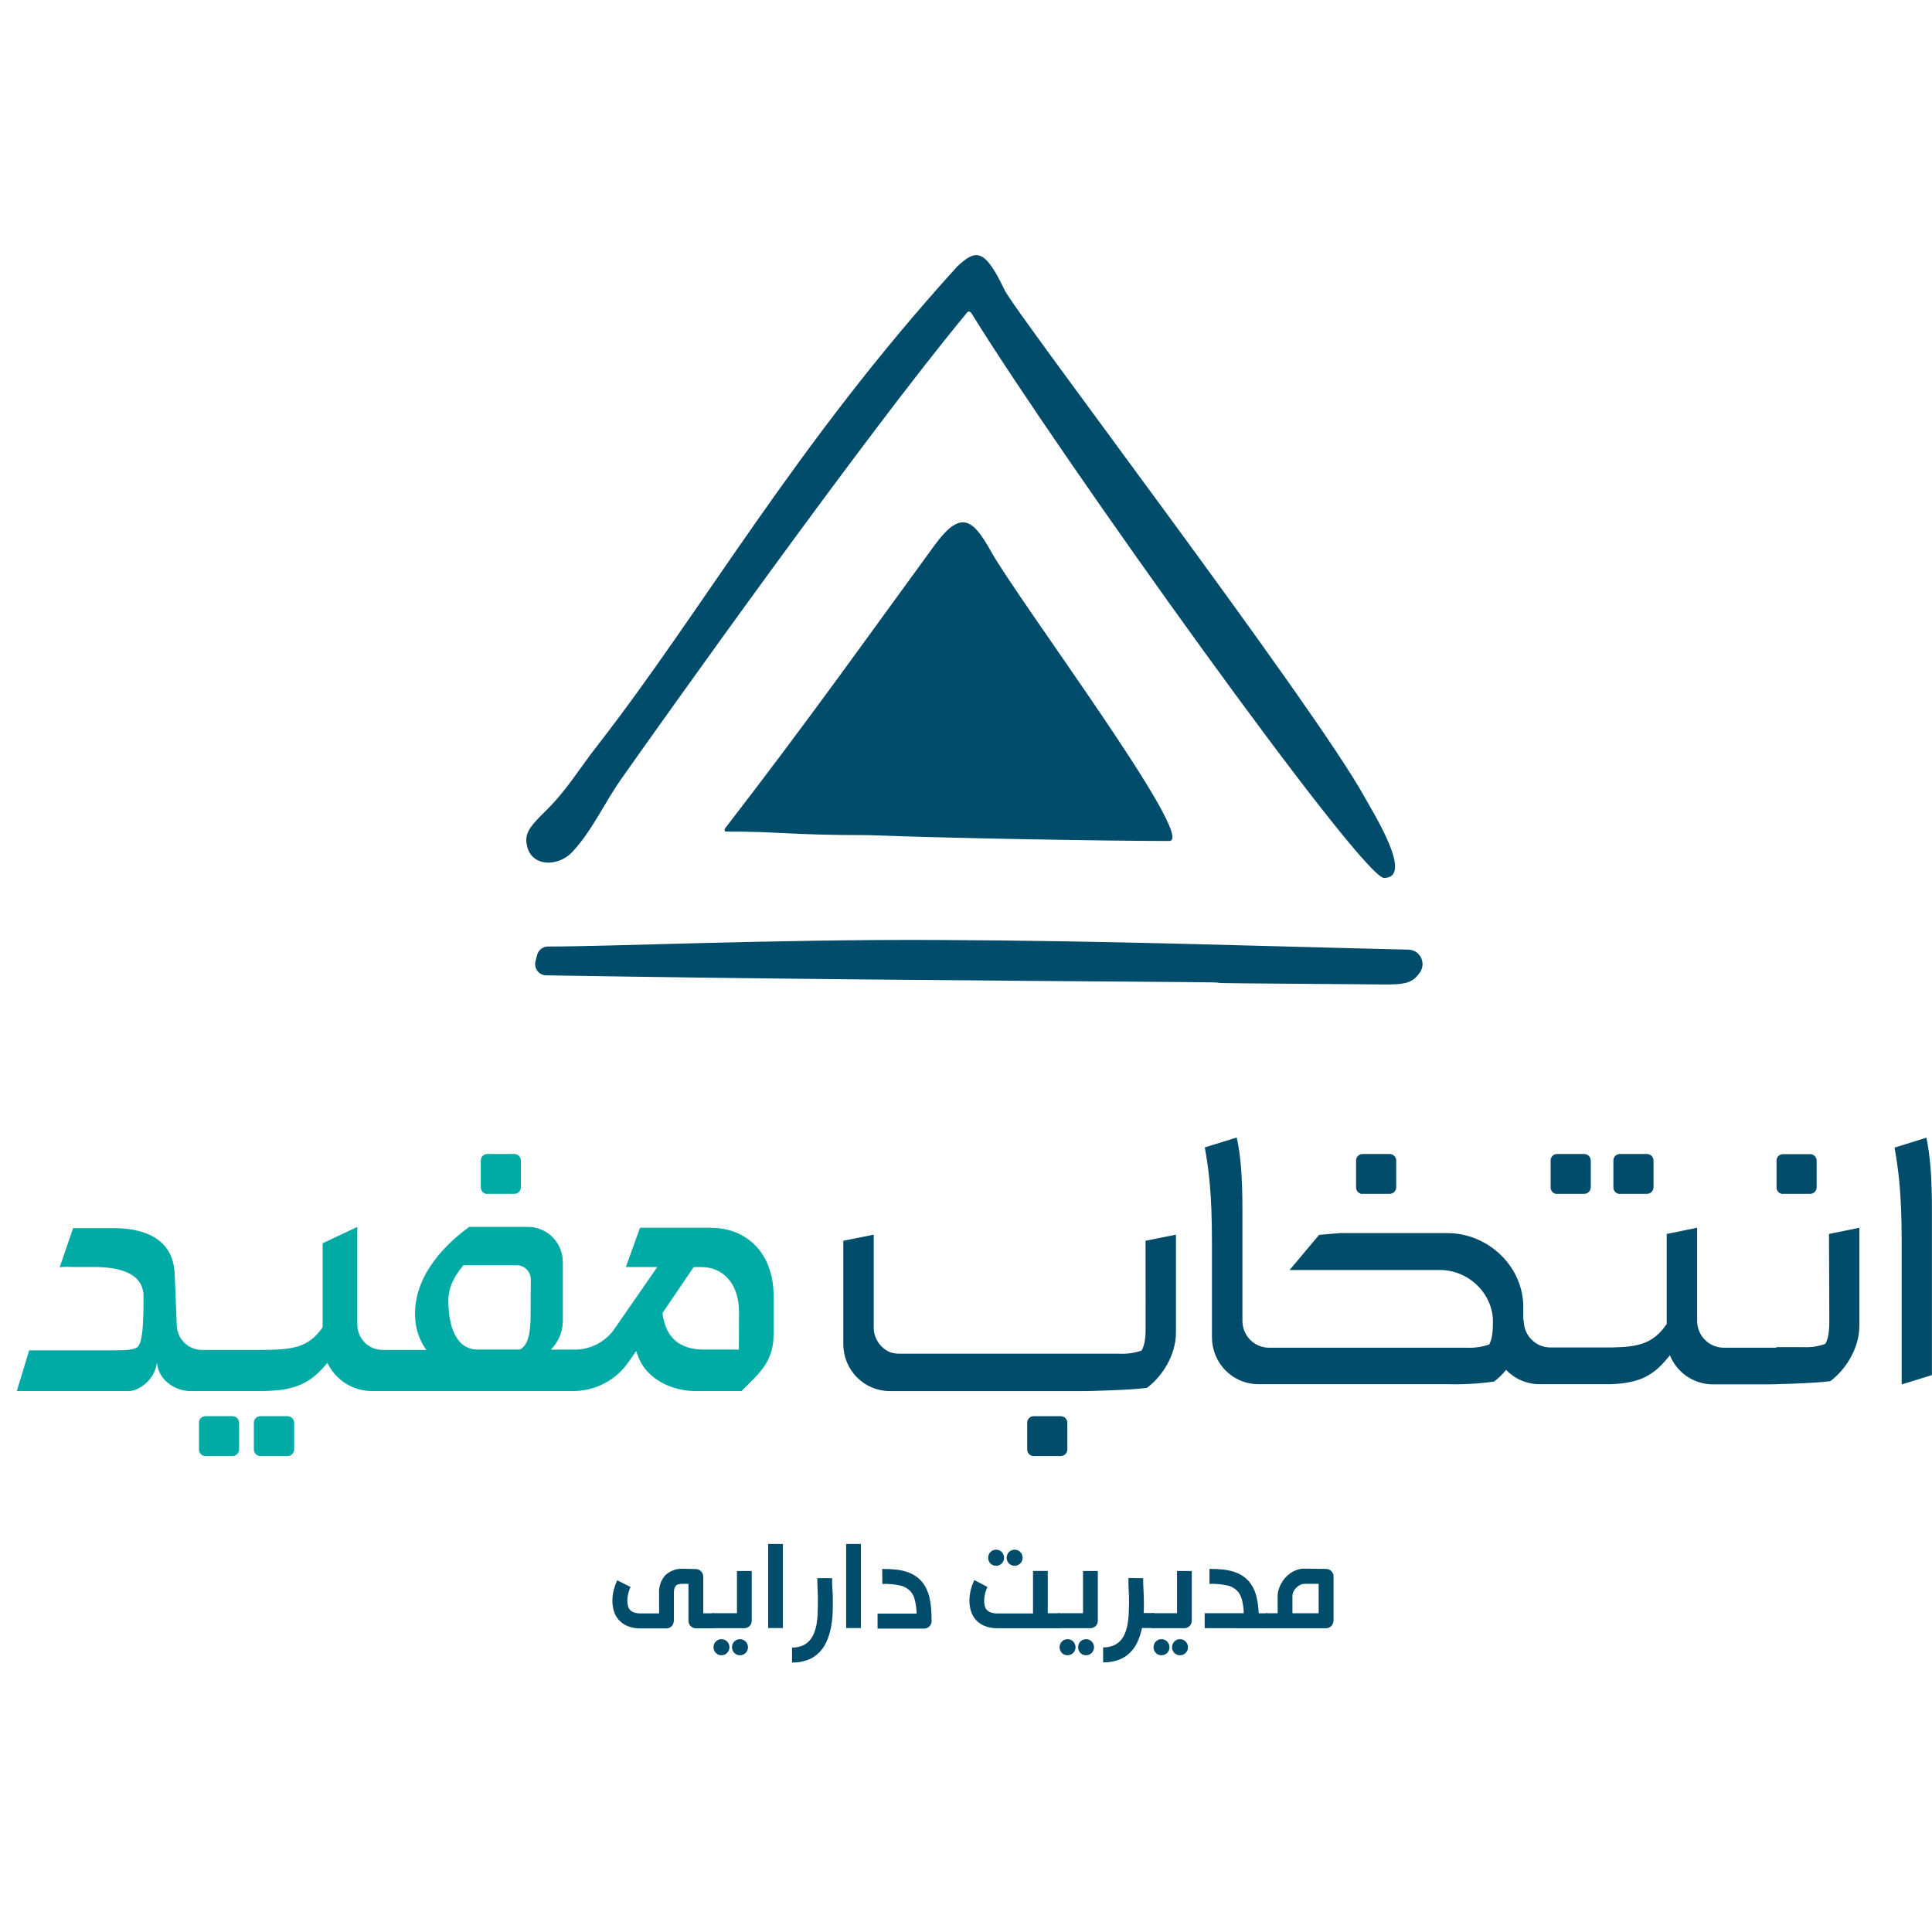 <svg width="115" height="115" viewBox="0 0 115 115" fill="none" xmlns="http://www.w3.org/2000/svg">
<path fill-rule="evenodd" clip-rule="evenodd" d="M31.974 56.839C32.013 56.696 32.097 56.569 32.214 56.479C32.33 56.388 32.473 56.34 32.62 56.34C36.071 56.352 46.037 55.908 55.703 55.951C66.122 55.997 73.991 56.294 83.844 56.527C83.998 56.531 84.148 56.577 84.278 56.66C84.408 56.743 84.513 56.86 84.582 56.998C84.652 57.137 84.683 57.292 84.673 57.447C84.663 57.602 84.611 57.751 84.524 57.878C84.089 58.5 83.678 58.615 82.317 58.598L74.406 58.536C70.815 58.51 74.221 58.483 70.625 58.457C56.653 58.351 46.481 58.284 32.506 58.056C32.406 58.054 32.307 58.029 32.218 57.983C32.128 57.937 32.05 57.872 31.989 57.791C31.928 57.71 31.886 57.616 31.867 57.517C31.847 57.417 31.849 57.314 31.875 57.216L31.974 56.839Z" fill="#004C6A"/>
<path fill-rule="evenodd" clip-rule="evenodd" d="M56.995 15.845C47.279 26.525 41.902 36.23 35.563 44.374C34.397 45.866 33.763 47.014 32.438 48.312C31.704 49.032 31.291 49.49 31.329 50.062C31.426 51.634 33.191 51.65 34.057 50.722C35.262 49.433 35.958 47.818 36.976 46.373C39.264 43.118 51.516 25.877 57.584 18.583C57.648 18.506 57.76 18.552 57.822 18.641C63.023 27.077 81.037 52.258 82.384 52.258C84.189 52.258 81.748 48.394 81.213 47.424C78.192 41.94 60.439 18.624 59.793 17.256C58.605 14.755 58.085 14.839 56.995 15.845" fill="#004C6A"/>
<path fill-rule="evenodd" clip-rule="evenodd" d="M51.74 49.711C56.252 49.891 65.949 50.059 69.597 50.059C71.333 50.059 60.67 35.83 58.986 32.818C57.891 30.859 57.181 30.331 55.613 32.477C51.231 38.477 48.182 42.797 43.156 49.313C43.099 49.387 43.135 49.502 43.225 49.5C46.287 49.483 46.899 49.711 51.74 49.711" fill="#004C6A"/>
<path fill-rule="evenodd" clip-rule="evenodd" d="M114.67 67.718L112.77 68.311C113.007 69.643 113.195 71.016 113.195 73.978V82.406L114.995 81.85V72.031C114.995 70.003 114.886 68.772 114.665 67.711" fill="#004C6A"/>
<path fill-rule="evenodd" clip-rule="evenodd" d="M68.193 79.015C68.193 79.452 68.169 80.028 67.955 80.388C67.529 80.537 67.078 80.601 66.627 80.578H53.539C53.359 80.578 53.179 80.551 53.007 80.499C52.713 80.381 52.461 80.177 52.283 79.913C52.104 79.649 52.008 79.337 52.007 79.018V73.49L50.197 73.855V80.011C50.198 80.752 50.489 81.462 51.008 81.985C51.526 82.508 52.229 82.802 52.962 82.802H64.649C64.649 82.802 67.219 82.754 68.269 82.611C69.152 81.958 69.998 80.691 69.998 79.306V73.49L68.188 73.855L68.193 79.015Z" fill="#004C6A"/>
<path fill-rule="evenodd" clip-rule="evenodd" d="M108.888 78.619C108.888 79.063 108.862 79.634 108.651 79.992C108.226 80.146 107.774 80.212 107.323 80.186H105.737V80.22H102.599C102.181 80.219 101.779 80.051 101.483 79.752C101.187 79.453 101.021 79.047 101.02 78.624V73.08L99.208 73.45V78.809C98.419 79.97 97.545 80.182 95.907 80.206H92.278C91.859 80.204 91.458 80.036 91.162 79.737C90.866 79.438 90.7 79.032 90.698 78.61L90.672 78.566V77.794C90.672 75.372 88.568 73.399 86.16 73.399H79.747L78.517 73.505L76.762 75.595H85.708C87.449 75.595 88.865 77.035 88.865 78.655C88.865 79.092 88.846 79.67 88.644 80.028C88.215 80.178 87.76 80.244 87.307 80.22H75.539C75.331 80.221 75.125 80.18 74.933 80.1C74.741 80.02 74.566 79.903 74.419 79.754C74.272 79.606 74.155 79.43 74.075 79.236C73.996 79.042 73.954 78.834 73.954 78.624V72.029C73.954 70.001 73.848 68.772 73.615 67.709L71.715 68.297C71.952 69.631 72.14 71.004 72.14 73.968V79.601C72.14 80.341 72.431 81.051 72.949 81.574C73.467 82.098 74.169 82.392 74.902 82.392H86.162C87.089 82.417 88.017 82.365 88.936 82.236C89.2 82.032 89.439 81.798 89.648 81.538C89.906 81.808 90.215 82.023 90.556 82.17C90.898 82.317 91.265 82.392 91.636 82.392H95.888C97.605 82.325 98.41 81.883 99.284 80.81L99.398 80.669C99.606 81.182 99.96 81.62 100.416 81.929C100.871 82.237 101.407 82.402 101.956 82.402H105.326C105.326 82.402 107.896 82.356 108.945 82.212C109.834 81.557 110.677 80.28 110.677 78.907V73.08L108.869 73.45L108.888 78.619Z" fill="#004C6A"/>
<path fill-rule="evenodd" clip-rule="evenodd" d="M63.147 84.298H61.518C61.417 84.299 61.321 84.341 61.251 84.414C61.181 84.487 61.142 84.585 61.143 84.686V86.28C61.142 86.382 61.181 86.48 61.251 86.552C61.321 86.625 61.417 86.667 61.518 86.669H63.147C63.249 86.668 63.346 86.626 63.418 86.554C63.49 86.481 63.531 86.383 63.532 86.28V84.686C63.531 84.584 63.49 84.485 63.418 84.412C63.346 84.339 63.249 84.298 63.147 84.298Z" fill="#004C6A"/>
<path fill-rule="evenodd" clip-rule="evenodd" d="M81.094 71.061H82.723C82.825 71.06 82.922 71.019 82.994 70.946C83.066 70.874 83.107 70.775 83.108 70.673V69.079C83.107 68.976 83.066 68.878 82.994 68.806C82.922 68.733 82.825 68.692 82.723 68.69H81.094C80.993 68.692 80.898 68.734 80.827 68.807C80.757 68.88 80.718 68.977 80.719 69.079V70.68C80.718 70.781 80.757 70.879 80.827 70.952C80.898 71.025 80.993 71.067 81.094 71.069" fill="#004C6A"/>
<path fill-rule="evenodd" clip-rule="evenodd" d="M92.674 71.061H94.303C94.405 71.06 94.502 71.019 94.574 70.946C94.646 70.874 94.687 70.775 94.688 70.673V69.079C94.687 68.976 94.646 68.878 94.574 68.806C94.502 68.733 94.405 68.692 94.303 68.69H92.674C92.624 68.691 92.575 68.701 92.529 68.721C92.483 68.741 92.442 68.77 92.407 68.806C92.372 68.842 92.344 68.885 92.326 68.932C92.307 68.979 92.298 69.029 92.299 69.079V70.68C92.298 70.73 92.307 70.78 92.326 70.827C92.344 70.874 92.372 70.917 92.407 70.953C92.442 70.989 92.483 71.018 92.529 71.038C92.575 71.058 92.624 71.068 92.674 71.069" fill="#004C6A"/>
<path fill-rule="evenodd" clip-rule="evenodd" d="M96.41 71.061H98.04C98.141 71.06 98.239 71.019 98.31 70.946C98.382 70.874 98.423 70.775 98.424 70.673V69.079C98.423 68.976 98.382 68.878 98.31 68.806C98.239 68.733 98.141 68.692 98.04 68.69H96.41C96.31 68.692 96.214 68.734 96.144 68.807C96.074 68.88 96.034 68.977 96.035 69.079V70.68C96.034 70.781 96.074 70.879 96.144 70.952C96.214 71.025 96.31 71.067 96.41 71.069" fill="#004C6A"/>
<path fill-rule="evenodd" clip-rule="evenodd" d="M106.121 71.062H107.751C107.851 71.06 107.947 71.02 108.019 70.949C108.091 70.878 108.132 70.781 108.135 70.68V69.086C108.134 68.984 108.093 68.885 108.021 68.813C107.949 68.74 107.852 68.699 107.751 68.698H106.121C106.021 68.7 105.925 68.741 105.855 68.814C105.784 68.887 105.745 68.985 105.746 69.086V70.68C105.745 70.782 105.784 70.879 105.855 70.952C105.925 71.025 106.021 71.067 106.121 71.069" fill="#004C6A"/>
<path fill-rule="evenodd" clip-rule="evenodd" d="M13.848 84.298H12.219C12.118 84.299 12.023 84.341 11.952 84.414C11.882 84.487 11.843 84.585 11.844 84.686V86.28C11.843 86.382 11.882 86.48 11.952 86.552C12.023 86.625 12.118 86.667 12.219 86.669H13.848C13.95 86.667 14.046 86.625 14.118 86.553C14.19 86.48 14.231 86.382 14.233 86.28V84.686C14.232 84.584 14.191 84.486 14.119 84.413C14.047 84.34 13.95 84.299 13.848 84.298" fill="#00AAA5"/>
<path fill-rule="evenodd" clip-rule="evenodd" d="M17.125 84.298H15.487C15.386 84.299 15.29 84.341 15.22 84.414C15.15 84.487 15.111 84.585 15.111 84.686V86.28C15.111 86.382 15.15 86.48 15.22 86.552C15.29 86.625 15.386 86.667 15.487 86.669H17.125C17.227 86.667 17.324 86.625 17.395 86.553C17.467 86.48 17.508 86.382 17.51 86.28V84.686C17.509 84.584 17.468 84.486 17.396 84.413C17.324 84.34 17.227 84.299 17.125 84.298" fill="#00AAA5"/>
<path fill-rule="evenodd" clip-rule="evenodd" d="M28.994 71.061H30.624C30.725 71.06 30.822 71.019 30.893 70.946C30.965 70.873 31.005 70.775 31.006 70.673V69.079C31.005 68.977 30.965 68.878 30.893 68.806C30.822 68.733 30.725 68.692 30.624 68.69H28.994C28.894 68.692 28.798 68.734 28.728 68.807C28.657 68.88 28.619 68.977 28.619 69.079V70.68C28.619 70.781 28.657 70.879 28.728 70.952C28.798 71.025 28.894 71.067 28.994 71.069" fill="#00AAA5"/>
<path fill-rule="evenodd" clip-rule="evenodd" d="M42.325 73.08H38.097L37.252 75.418H39.123L36.494 79.215C36.212 79.575 35.85 79.864 35.438 80.058C35.026 80.253 34.574 80.348 34.119 80.335H32.789C33.236 79.891 33.491 79.288 33.502 78.655V75.12C33.502 74.845 33.448 74.573 33.343 74.319C33.239 74.066 33.086 73.835 32.894 73.641C32.701 73.447 32.473 73.293 32.221 73.188C31.97 73.083 31.701 73.029 31.428 73.03H27.928C26.237 74.261 24.529 76.183 24.719 78.55C24.766 79.201 24.994 79.826 25.377 80.352H22.765C22.368 80.351 21.988 80.192 21.707 79.909C21.427 79.625 21.269 79.241 21.268 78.84V73.032L19.204 74.004V79.006L19.176 79.044C18.342 80.227 17.407 80.352 15.471 80.352H12.015C11.619 80.351 11.238 80.192 10.958 79.909C10.678 79.625 10.52 79.241 10.519 78.84C10.519 78.84 10.426 76.594 10.398 75.828C10.31 73.651 8.46 73.104 6.788 73.104H4.351L3.553 75.437C3.762 75.402 3.974 75.395 4.185 75.415H5.569C7.367 75.415 8.543 75.907 8.543 77.174C8.543 78.487 8.524 80.009 8.144 80.213C7.828 80.383 7.258 80.376 6.769 80.376H1.736L1 82.8H7.678C8.206 82.8 9.201 82.203 9.341 81.108C9.377 81.501 9.545 81.87 9.816 82.154C10.189 82.533 10.685 82.762 11.213 82.8H15.464C17.416 82.8 18.357 82.433 19.345 81.29L19.482 81.13L19.589 81.314C19.846 81.764 20.215 82.138 20.66 82.399C21.105 82.66 21.609 82.798 22.123 82.8H34.074C34.74 82.808 35.397 82.65 35.987 82.338C36.577 82.026 37.081 81.572 37.454 81.014L37.865 80.419L37.965 80.691C38.58 82.356 40.382 82.8 41.349 82.8H44.137L44.484 82.454C45.32 81.629 46.044 80.916 46.044 79.478V77.098C46.044 74.698 44.546 73.085 42.316 73.085L42.325 73.08ZM31.583 78.171C31.583 79.058 31.528 80.04 30.944 80.331H28.351C27.058 80.256 26.688 78.79 26.688 77.398C26.688 76.762 26.925 76.092 27.581 75.314H30.766C30.985 75.315 31.195 75.403 31.351 75.56C31.506 75.716 31.593 75.928 31.595 76.15L31.583 78.171ZM43.98 80.331H41.879C40.453 80.331 39.625 79.611 39.439 78.209V78.151L41.292 75.418H41.727C43.102 75.418 43.99 76.471 43.99 78.101L43.98 80.331Z" fill="#00AAA5"/>
<path d="M37.534 94.464C37.475 94.583 37.43 94.709 37.399 94.838C37.361 94.988 37.341 95.142 37.342 95.297C37.343 95.392 37.355 95.487 37.377 95.58C37.395 95.669 37.435 95.752 37.494 95.82C37.558 95.892 37.64 95.947 37.731 95.978C37.864 96.021 38.003 96.04 38.142 96.036H39.232V94.836C39.219 94.64 39.246 94.443 39.311 94.257C39.375 94.072 39.476 93.901 39.608 93.756C39.752 93.624 39.921 93.523 40.104 93.458C40.288 93.394 40.482 93.367 40.676 93.379L41.429 93.396C41.488 93.396 41.546 93.41 41.598 93.437C41.651 93.46 41.699 93.495 41.738 93.537C41.776 93.579 41.805 93.627 41.826 93.679C41.849 93.734 41.86 93.794 41.859 93.854V96.031H42.484V96.924H41.42C41.304 96.923 41.193 96.876 41.111 96.794C41.071 96.754 41.038 96.706 41.016 96.653C40.992 96.598 40.98 96.539 40.98 96.48V94.274H40.662C40.573 94.271 40.483 94.28 40.396 94.301C40.331 94.315 40.271 94.348 40.225 94.397C40.182 94.447 40.152 94.507 40.137 94.572C40.118 94.66 40.11 94.75 40.111 94.841V96.442C40.111 96.507 40.1 96.572 40.078 96.633C40.059 96.689 40.029 96.741 39.99 96.785C39.95 96.828 39.903 96.864 39.85 96.89C39.792 96.917 39.728 96.93 39.664 96.929H38.137C37.868 96.938 37.599 96.889 37.349 96.787C37.15 96.705 36.972 96.579 36.829 96.418C36.695 96.268 36.596 96.09 36.541 95.897C36.482 95.703 36.451 95.502 36.451 95.299C36.452 95.183 36.46 95.067 36.475 94.951C36.488 94.839 36.51 94.728 36.539 94.62C36.565 94.517 36.597 94.416 36.634 94.317C36.666 94.231 36.702 94.147 36.743 94.066L37.534 94.464Z" fill="#004C6A"/>
<path d="M42.388 96.024H43.867V93.511H44.746V96.432C44.749 96.445 44.749 96.459 44.746 96.473C44.746 96.532 44.735 96.591 44.713 96.646C44.69 96.698 44.658 96.747 44.618 96.787C44.577 96.828 44.529 96.86 44.475 96.881C44.422 96.905 44.363 96.918 44.304 96.917H42.383L42.388 96.024ZM42.471 98.05C42.471 97.985 42.484 97.922 42.509 97.862C42.532 97.805 42.566 97.753 42.608 97.709C42.652 97.666 42.703 97.631 42.758 97.606C42.817 97.581 42.88 97.569 42.943 97.57C43.008 97.57 43.071 97.582 43.131 97.606C43.187 97.631 43.239 97.666 43.283 97.709C43.326 97.753 43.359 97.805 43.383 97.862C43.407 97.922 43.42 97.985 43.421 98.05C43.419 98.177 43.37 98.299 43.283 98.39C43.239 98.434 43.188 98.468 43.131 98.491C43.072 98.516 43.008 98.528 42.943 98.527C42.88 98.529 42.817 98.516 42.758 98.491C42.673 98.454 42.6 98.392 42.549 98.314C42.498 98.236 42.471 98.144 42.471 98.05V98.05ZM43.573 98.05C43.571 97.985 43.583 97.921 43.608 97.862C43.633 97.805 43.668 97.754 43.71 97.709C43.754 97.666 43.803 97.632 43.858 97.606C43.917 97.581 43.981 97.569 44.045 97.57C44.109 97.569 44.172 97.581 44.231 97.606C44.287 97.632 44.339 97.666 44.385 97.709C44.426 97.754 44.46 97.806 44.485 97.862C44.509 97.922 44.522 97.985 44.523 98.05C44.523 98.114 44.51 98.178 44.485 98.237C44.46 98.293 44.426 98.345 44.385 98.39C44.34 98.433 44.288 98.467 44.231 98.491C44.172 98.517 44.109 98.529 44.045 98.527C43.981 98.529 43.917 98.517 43.858 98.491C43.803 98.467 43.753 98.433 43.71 98.39C43.668 98.346 43.633 98.294 43.608 98.237C43.583 98.178 43.571 98.114 43.573 98.05" fill="#004C6A"/>
<path d="M46.601 91.901H45.723V96.907H46.601V91.901Z" fill="#004C6A"/>
<path d="M49.574 95.501C49.574 95.73 49.567 95.96 49.553 96.192C49.537 96.427 49.505 96.662 49.458 96.893C49.404 97.171 49.32 97.442 49.206 97.701C49.101 97.947 48.951 98.17 48.764 98.359C48.573 98.551 48.345 98.701 48.094 98.801C47.791 98.914 47.468 98.969 47.145 98.962V98.069C47.351 98.074 47.557 98.038 47.75 97.963C47.91 97.897 48.055 97.796 48.173 97.668C48.289 97.54 48.382 97.392 48.446 97.231C48.517 97.057 48.569 96.876 48.603 96.691C48.636 96.492 48.658 96.291 48.669 96.089C48.669 95.88 48.684 95.674 48.684 95.467C48.684 95.191 48.684 94.92 48.669 94.658C48.655 94.397 48.65 94.154 48.65 93.938H49.529C49.529 94.159 49.529 94.401 49.553 94.658C49.577 94.915 49.572 95.201 49.572 95.489" fill="#004C6A"/>
<path d="M51.244 91.901H50.365V96.907H51.244V91.901Z" fill="#004C6A"/>
<path d="M52.512 93.389C52.777 93.385 53.042 93.397 53.305 93.425C53.525 93.446 53.742 93.489 53.953 93.554C54.134 93.611 54.307 93.692 54.467 93.794C54.615 93.89 54.75 94.007 54.868 94.14C54.98 94.272 55.073 94.419 55.146 94.577C55.225 94.747 55.287 94.926 55.329 95.109C55.377 95.319 55.408 95.531 55.424 95.746C55.445 95.986 55.452 96.225 55.452 96.494C55.453 96.554 55.442 96.612 55.419 96.667C55.396 96.72 55.364 96.768 55.324 96.809C55.282 96.848 55.235 96.88 55.184 96.905C55.13 96.928 55.072 96.94 55.013 96.941H52.236V96.048H54.562C54.553 95.78 54.519 95.514 54.459 95.254C54.417 95.059 54.328 94.878 54.2 94.725C54.036 94.55 53.824 94.429 53.59 94.377C53.239 94.3 52.88 94.268 52.521 94.281L52.512 93.389Z" fill="#004C6A"/>
<path d="M59.387 96.919C59.114 96.926 58.843 96.877 58.589 96.775C58.391 96.69 58.213 96.563 58.069 96.401C57.94 96.248 57.845 96.07 57.789 95.878C57.732 95.685 57.703 95.486 57.703 95.285C57.704 95.168 57.712 95.052 57.727 94.937C57.742 94.825 57.764 94.715 57.791 94.606C57.818 94.504 57.849 94.404 57.886 94.306C57.922 94.212 57.96 94.126 57.995 94.051L58.777 94.462C58.719 94.582 58.672 94.709 58.639 94.838C58.602 94.989 58.583 95.142 58.582 95.297C58.581 95.391 58.593 95.486 58.615 95.578C58.633 95.666 58.672 95.749 58.729 95.818C58.796 95.888 58.877 95.942 58.967 95.976C59.091 96.018 59.221 96.039 59.351 96.038H61.489V93.509H62.368V96.026H63.08V96.919H59.387ZM58.817 92.724C58.818 92.659 58.831 92.595 58.855 92.534C58.878 92.477 58.912 92.425 58.955 92.381C58.998 92.337 59.05 92.303 59.107 92.28C59.165 92.255 59.227 92.242 59.29 92.242C59.354 92.242 59.418 92.255 59.477 92.28C59.535 92.302 59.586 92.337 59.629 92.381C59.717 92.473 59.766 92.596 59.767 92.724C59.768 92.788 59.755 92.852 59.729 92.911C59.706 92.968 59.672 93.019 59.629 93.062C59.586 93.107 59.535 93.141 59.477 93.163C59.418 93.189 59.354 93.203 59.29 93.202C59.227 93.202 59.164 93.189 59.107 93.163C59.05 93.141 58.998 93.106 58.955 93.062C58.912 93.019 58.878 92.968 58.855 92.911C58.83 92.852 58.817 92.788 58.817 92.724V92.724ZM59.919 92.724C59.92 92.596 59.969 92.473 60.057 92.381C60.099 92.338 60.15 92.303 60.206 92.28C60.265 92.255 60.328 92.242 60.392 92.242C60.455 92.242 60.518 92.255 60.577 92.28C60.635 92.302 60.688 92.337 60.731 92.381C60.774 92.425 60.808 92.477 60.831 92.534C60.855 92.595 60.868 92.659 60.869 92.724C60.869 92.788 60.856 92.852 60.831 92.911C60.808 92.968 60.774 93.019 60.731 93.062C60.688 93.107 60.635 93.141 60.577 93.163C60.519 93.189 60.455 93.203 60.392 93.202C60.328 93.202 60.265 93.189 60.206 93.163C60.15 93.14 60.099 93.106 60.057 93.062C60.014 93.019 59.98 92.968 59.957 92.911C59.931 92.852 59.918 92.788 59.919 92.724" fill="#004C6A"/>
<path d="M62.988 96.024H64.466V93.511H65.347V96.432C65.348 96.446 65.348 96.459 65.347 96.473C65.348 96.532 65.337 96.591 65.313 96.646C65.291 96.698 65.259 96.747 65.218 96.787C65.133 96.868 65.022 96.914 64.905 96.917H62.988V96.024ZM63.069 98.05C63.069 97.985 63.082 97.922 63.107 97.862C63.132 97.806 63.166 97.754 63.207 97.709C63.251 97.666 63.301 97.632 63.356 97.606C63.416 97.582 63.48 97.569 63.544 97.57C63.608 97.569 63.67 97.581 63.729 97.606C63.786 97.631 63.838 97.666 63.884 97.709C63.925 97.754 63.959 97.806 63.983 97.862C64.008 97.922 64.021 97.985 64.021 98.05C64.021 98.114 64.008 98.178 63.983 98.237C63.959 98.293 63.925 98.345 63.884 98.39C63.839 98.433 63.786 98.468 63.729 98.491C63.671 98.516 63.608 98.529 63.544 98.527C63.48 98.529 63.416 98.516 63.356 98.491C63.301 98.467 63.25 98.433 63.207 98.39C63.166 98.345 63.132 98.293 63.107 98.237C63.082 98.178 63.069 98.114 63.069 98.05V98.05ZM64.171 98.05C64.17 97.985 64.183 97.921 64.209 97.862C64.232 97.805 64.266 97.753 64.309 97.709C64.353 97.666 64.403 97.632 64.458 97.606C64.517 97.581 64.58 97.569 64.644 97.57C64.708 97.569 64.772 97.582 64.831 97.606C64.887 97.632 64.939 97.666 64.983 97.709C65.026 97.753 65.06 97.805 65.083 97.862C65.109 97.921 65.122 97.985 65.121 98.05C65.122 98.114 65.109 98.178 65.083 98.237C65.06 98.294 65.026 98.346 64.983 98.39C64.939 98.433 64.888 98.467 64.831 98.491C64.772 98.516 64.708 98.529 64.644 98.527C64.58 98.529 64.517 98.517 64.458 98.491C64.403 98.467 64.352 98.433 64.309 98.39C64.266 98.346 64.232 98.294 64.209 98.237C64.183 98.175 64.172 98.107 64.176 98.04" fill="#004C6A"/>
<path d="M68.047 93.941C68.047 94.164 68.047 94.404 68.066 94.661C68.085 94.918 68.089 95.201 68.089 95.494C68.089 95.666 68.089 95.839 68.075 96.014H68.688V96.907H67.975C67.919 97.183 67.833 97.452 67.719 97.709C67.613 97.951 67.464 98.171 67.279 98.359C67.09 98.549 66.862 98.696 66.612 98.791C66.308 98.905 65.986 98.96 65.662 98.952V98.059C65.869 98.064 66.075 98.028 66.268 97.951C66.428 97.886 66.572 97.786 66.691 97.658C66.807 97.53 66.899 97.382 66.964 97.222C67.033 97.047 67.085 96.867 67.118 96.682C67.153 96.482 67.175 96.281 67.184 96.079C67.184 95.873 67.204 95.664 67.204 95.46C67.204 95.184 67.204 94.91 67.184 94.646C67.165 94.382 67.17 94.145 67.17 93.926L68.047 93.941Z" fill="#004C6A"/>
<path d="M68.581 96.024H70.061V93.511H70.939V96.432C70.941 96.446 70.941 96.459 70.939 96.473C70.94 96.532 70.928 96.591 70.904 96.646C70.881 96.698 70.849 96.747 70.809 96.787C70.769 96.829 70.722 96.861 70.669 96.881C70.614 96.906 70.555 96.918 70.495 96.917H68.576L68.581 96.024ZM68.664 98.05C68.662 97.985 68.675 97.921 68.702 97.862C68.724 97.805 68.758 97.752 68.802 97.709C68.844 97.666 68.894 97.631 68.949 97.606C69.069 97.558 69.202 97.558 69.322 97.606C69.378 97.631 69.43 97.666 69.474 97.709C69.517 97.754 69.551 97.805 69.576 97.862C69.6 97.922 69.612 97.986 69.612 98.05C69.612 98.114 69.6 98.177 69.576 98.237C69.551 98.294 69.517 98.346 69.474 98.39C69.43 98.434 69.379 98.468 69.322 98.491C69.202 98.539 69.069 98.539 68.949 98.491C68.894 98.468 68.844 98.433 68.802 98.39C68.758 98.347 68.724 98.295 68.702 98.237C68.675 98.178 68.662 98.114 68.664 98.05ZM69.764 98.05C69.763 97.985 69.776 97.921 69.802 97.862C69.825 97.805 69.859 97.753 69.901 97.709C69.946 97.667 69.996 97.632 70.051 97.606C70.109 97.582 70.171 97.569 70.234 97.57C70.299 97.569 70.364 97.581 70.424 97.606C70.538 97.655 70.628 97.747 70.676 97.862C70.701 97.921 70.713 97.985 70.711 98.05C70.713 98.114 70.701 98.178 70.676 98.237C70.651 98.294 70.616 98.346 70.574 98.39C70.531 98.433 70.48 98.468 70.424 98.491C70.364 98.517 70.299 98.529 70.234 98.527C70.171 98.529 70.109 98.516 70.051 98.491C69.996 98.466 69.945 98.432 69.901 98.39C69.859 98.346 69.825 98.294 69.802 98.237C69.775 98.178 69.762 98.114 69.764 98.05Z" fill="#004C6A"/>
<path d="M71.707 96.914V96.022H74.034C74.026 95.757 73.991 95.494 73.93 95.237C73.885 95.046 73.797 94.87 73.671 94.721C73.507 94.545 73.294 94.424 73.061 94.375C72.71 94.296 72.351 94.263 71.992 94.277V93.389C72.258 93.384 72.523 93.396 72.788 93.422C73.007 93.447 73.224 93.491 73.436 93.554C73.617 93.612 73.789 93.692 73.949 93.794C74.098 93.89 74.232 94.006 74.348 94.14C74.541 94.37 74.682 94.641 74.761 94.932C74.855 95.29 74.909 95.658 74.923 96.029H75.436V96.921L71.707 96.914Z" fill="#004C6A"/>
<path d="M75.352 96.026H76.05V95.011C76.05 94.879 76.07 94.747 76.109 94.62C76.148 94.486 76.203 94.357 76.273 94.236C76.343 94.11 76.427 93.993 76.525 93.888C76.625 93.782 76.737 93.688 76.86 93.61C76.981 93.531 77.113 93.469 77.252 93.427C77.394 93.383 77.542 93.365 77.691 93.372L78.938 93.389C78.996 93.389 79.053 93.4 79.106 93.422C79.158 93.446 79.206 93.479 79.247 93.518C79.286 93.559 79.319 93.606 79.342 93.658C79.365 93.711 79.377 93.769 79.377 93.828V96.432C79.377 96.496 79.366 96.561 79.346 96.622C79.326 96.678 79.295 96.73 79.256 96.775C79.217 96.818 79.17 96.853 79.118 96.878C79.062 96.906 79 96.92 78.938 96.919H75.352V96.026ZM76.931 96.026H78.491V94.274H78.016H77.779H77.667C77.572 94.275 77.479 94.297 77.394 94.339C77.306 94.381 77.225 94.438 77.157 94.507C77.087 94.576 77.03 94.658 76.988 94.747C76.949 94.834 76.929 94.928 76.929 95.023L76.931 96.026Z" fill="#004C6A"/>
</svg>
